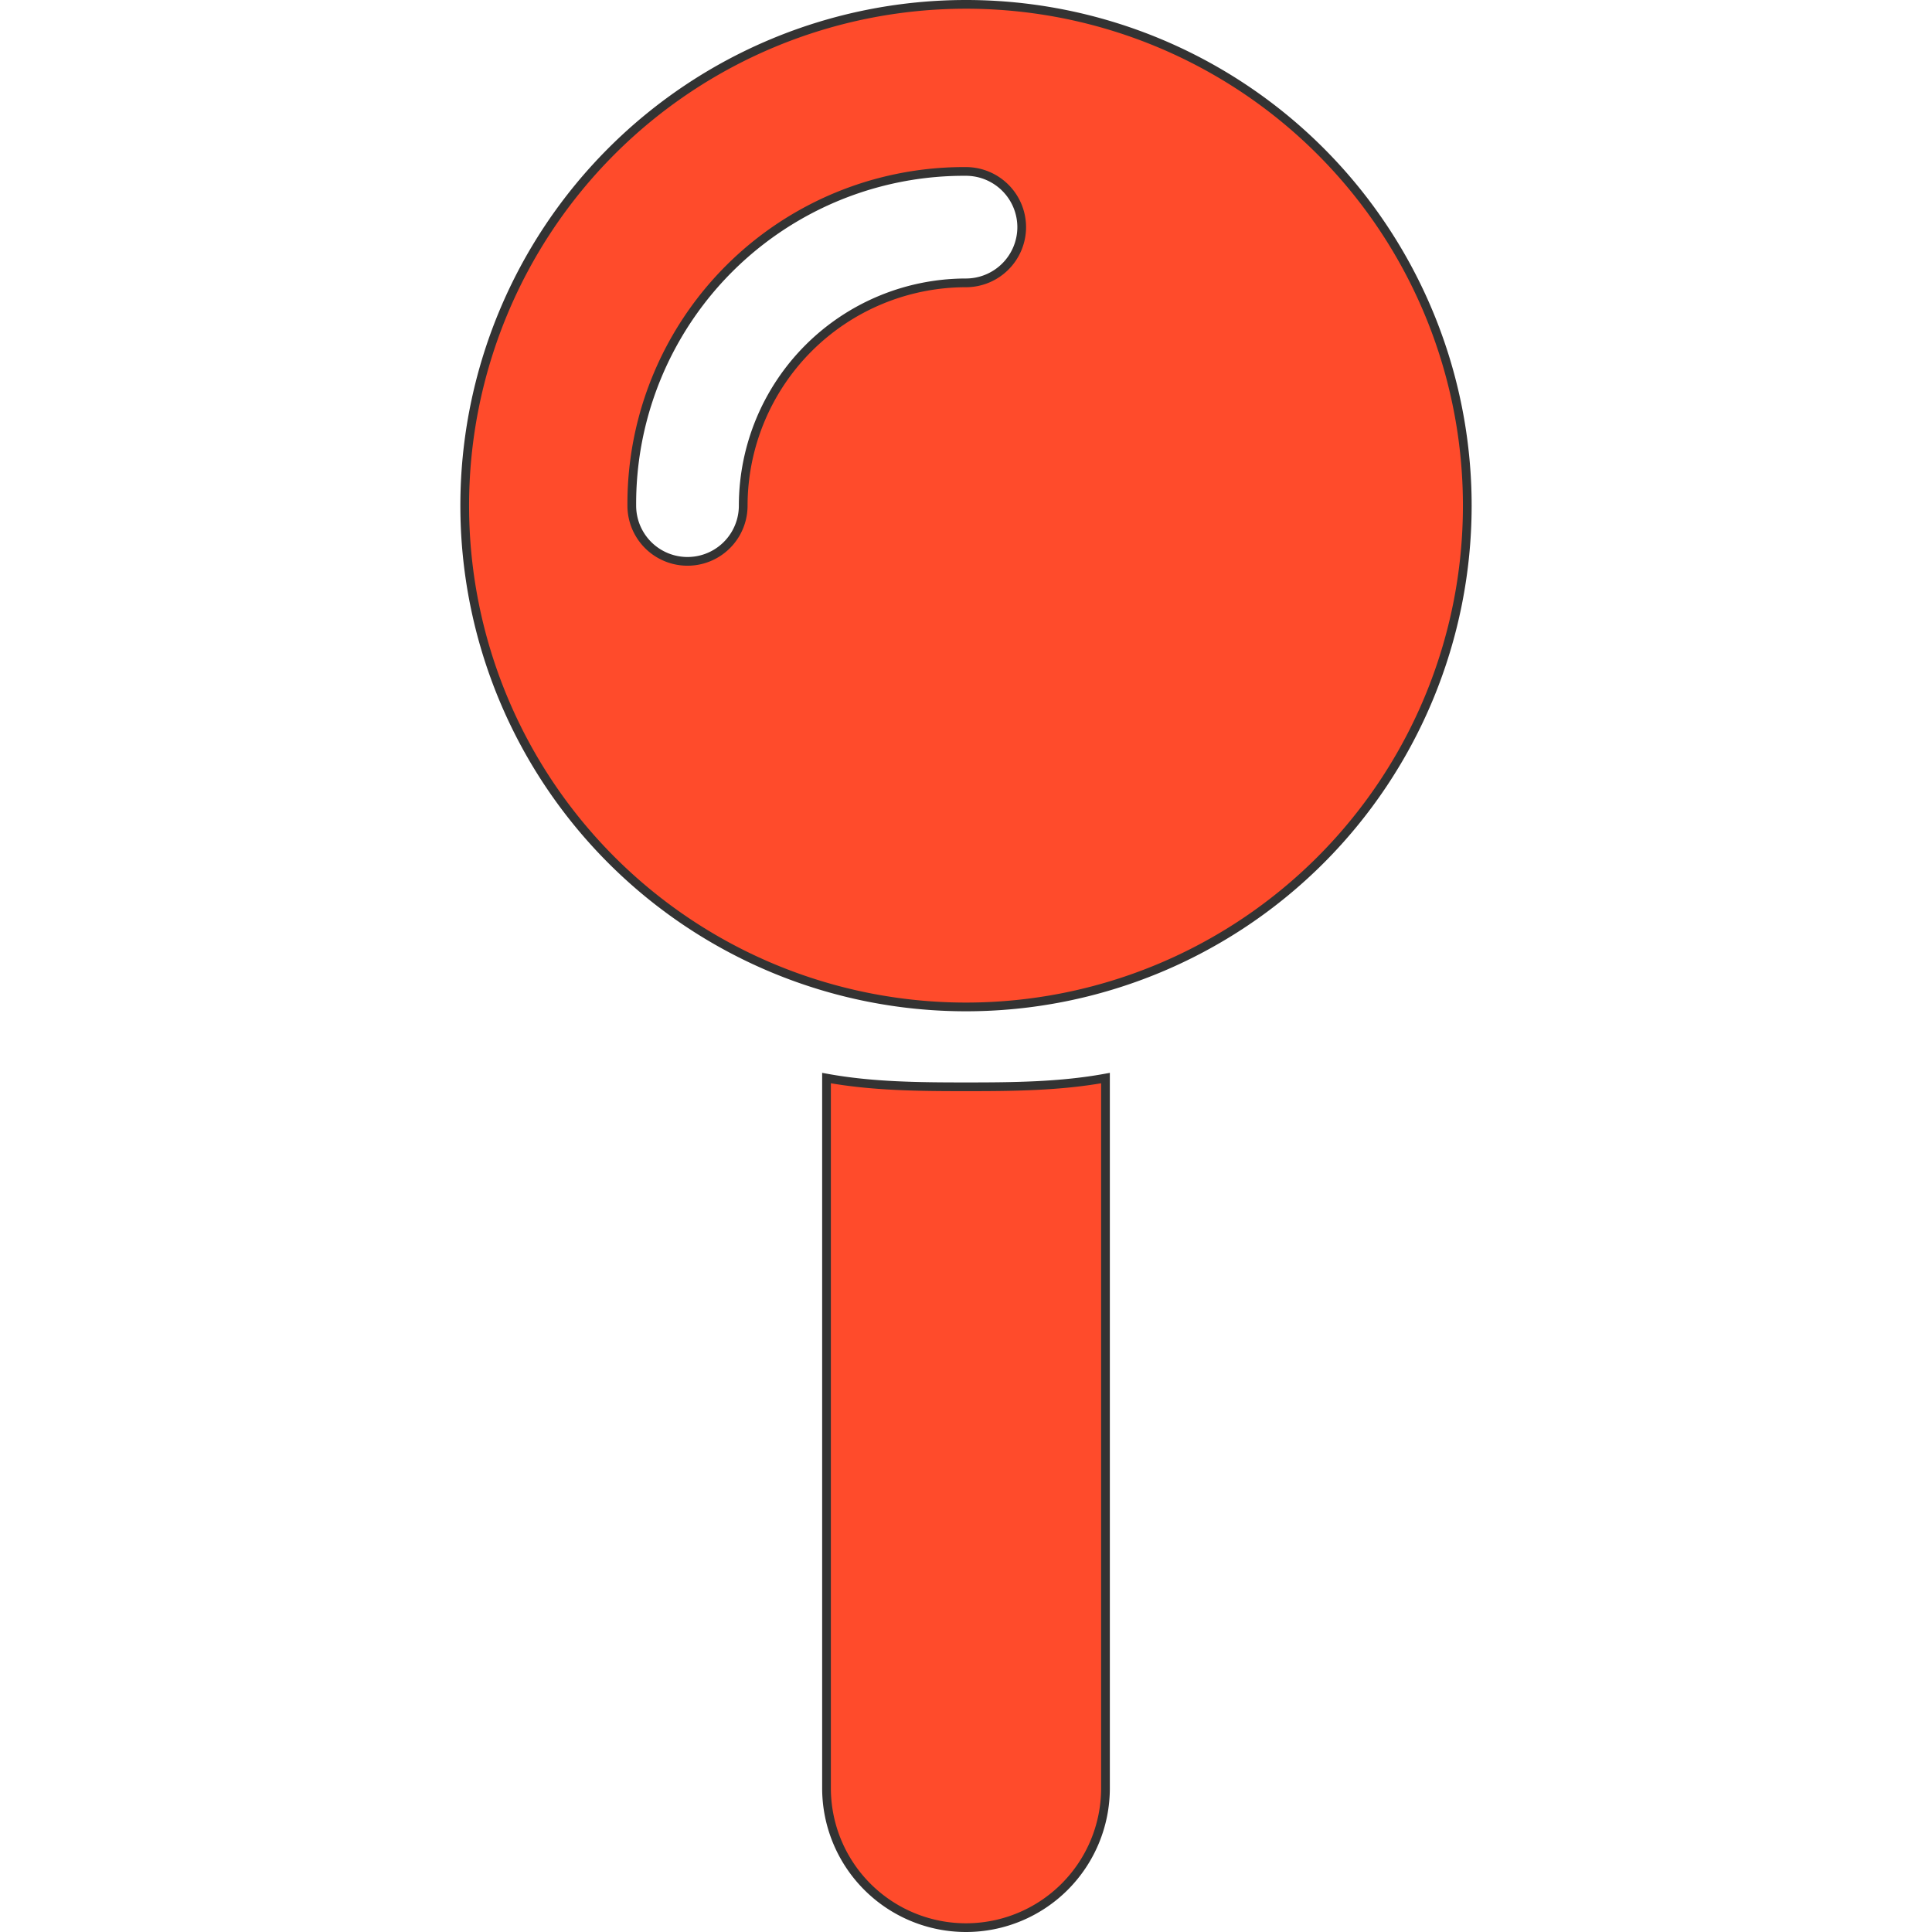 <svg xmlns="http://www.w3.org/2000/svg" width='40' height='40' viewBox="0 0 232 443.22"><defs><style>.cls-1{fill:#ff4b2b;stroke:#333;stroke-miterlimit:10;stroke-width:2px;}</style></defs><g id="Layer_2" data-name="Layer 2"><g id="Layer_1-2" data-name="Layer 1"><path class="cls-1" d="M231,116A115,115,0,1,1,116,1,115,115,0,0,1,231,116ZM128.78,52.11A12.8,12.8,0,0,0,116,39.33,76.22,76.22,0,0,0,39.33,116a12.78,12.78,0,0,0,25.56,0A51.16,51.16,0,0,1,116,64.89,12.8,12.8,0,0,0,128.78,52.11ZM84,410.22V247.32c10.4,1.9,21.1,2,32,2s21.6-.1,32-2v162.9a32,32,0,0,1-64,0Z"/></g></g></svg>